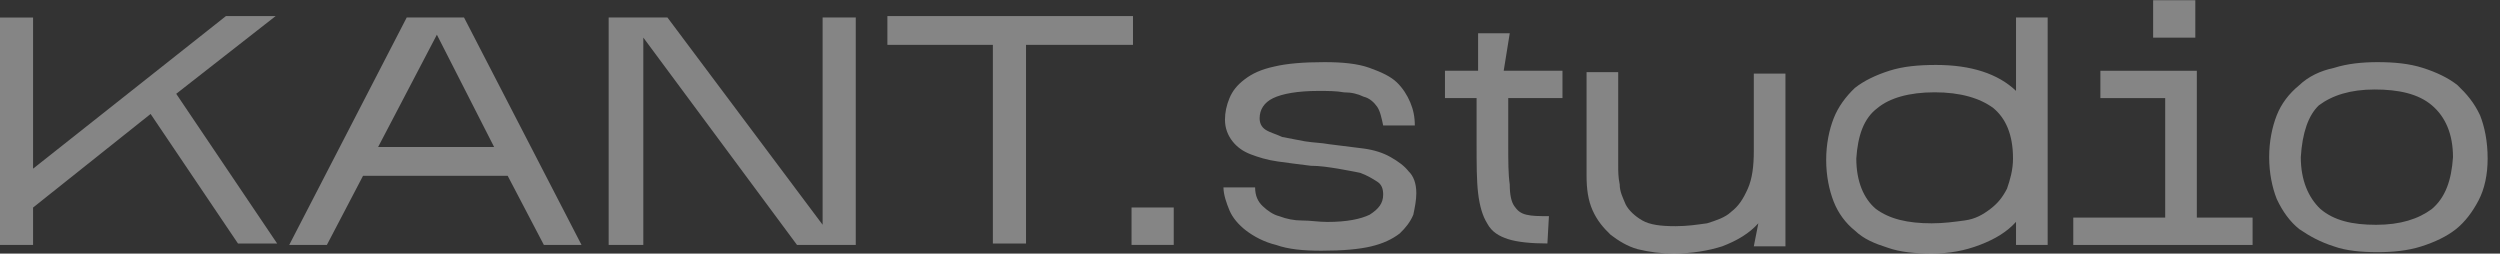 <svg width="138" height="14" viewBox="0 0 138 14" fill="none" xmlns="http://www.w3.org/2000/svg">
<rect x="0" y="0" width="138" height="14" fill="#333333" stroke="none"/>
<path d="M78.181 10.661C78.181 11.059 78.098 11.456 78.015 11.853C77.848 12.251 77.599 12.568 77.266 12.886C76.85 13.204 76.351 13.443 75.686 13.601C75.02 13.76 74.106 13.84 72.941 13.84C71.943 13.84 71.112 13.76 70.446 13.522C69.781 13.363 69.199 13.045 68.783 12.727C68.367 12.409 68.034 12.012 67.868 11.615C67.701 11.217 67.535 10.741 67.535 10.343H69.282C69.282 10.82 69.448 11.138 69.698 11.376C69.947 11.615 70.28 11.853 70.612 11.933C71.028 12.092 71.444 12.171 71.86 12.171C72.359 12.171 72.775 12.251 73.274 12.251C74.355 12.251 75.104 12.092 75.603 11.853C76.102 11.535 76.351 11.217 76.351 10.741C76.351 10.423 76.268 10.184 76.019 10.025C75.769 9.867 75.519 9.708 75.104 9.549C74.771 9.469 74.272 9.39 73.856 9.31C73.357 9.231 72.858 9.151 72.359 9.151C71.694 9.072 71.112 8.992 70.529 8.913C69.947 8.833 69.448 8.675 69.032 8.516C68.616 8.357 68.284 8.118 68.034 7.8C67.785 7.483 67.618 7.085 67.618 6.608C67.618 6.211 67.701 5.814 67.868 5.416C68.034 5.019 68.284 4.701 68.7 4.383C69.115 4.065 69.614 3.827 70.363 3.668C71.028 3.509 71.943 3.43 73.108 3.43C74.106 3.43 74.937 3.509 75.603 3.748C76.268 3.986 76.767 4.224 77.1 4.542C77.432 4.86 77.682 5.257 77.848 5.655C78.015 6.052 78.098 6.449 78.098 6.926H76.351C76.268 6.529 76.185 6.132 76.019 5.893C75.852 5.655 75.603 5.416 75.27 5.337C74.937 5.178 74.605 5.098 74.189 5.098C73.773 5.019 73.274 5.019 72.775 5.019C71.611 5.019 70.779 5.178 70.28 5.416C69.781 5.655 69.531 6.052 69.531 6.529C69.531 6.767 69.614 7.006 69.864 7.165C70.113 7.324 70.446 7.403 70.779 7.562C71.195 7.641 71.611 7.721 72.026 7.8C72.525 7.88 72.941 7.88 73.357 7.959C74.022 8.039 74.605 8.118 75.27 8.198C75.852 8.277 76.351 8.436 76.767 8.675C77.183 8.913 77.516 9.151 77.765 9.469C78.015 9.708 78.181 10.105 78.181 10.661Z" fill="white" fill-opacity="0.4"/>
<path d="M85.417 13.44C84.502 13.44 83.754 13.361 83.255 13.202C82.756 13.043 82.34 12.804 82.091 12.328C81.841 11.93 81.675 11.374 81.591 10.659C81.508 9.944 81.508 9.069 81.508 7.957V5.414H79.762V3.904H81.591V1.838H83.338L83.005 3.904H86.249V5.414H83.255V7.957C83.255 8.91 83.255 9.626 83.338 10.182C83.338 10.738 83.421 11.136 83.588 11.374C83.754 11.612 83.92 11.771 84.253 11.851C84.586 11.93 84.918 11.93 85.501 11.93L85.417 13.44Z" fill="white" fill-opacity="0.4"/>
<path d="M97.06 12.326C96.561 12.883 95.895 13.28 95.064 13.598C94.315 13.836 93.4 13.995 92.402 13.995C91.653 13.995 91.071 13.916 90.406 13.757C89.824 13.598 89.325 13.28 88.909 12.962C88.493 12.565 88.16 12.168 87.911 11.611C87.661 11.055 87.578 10.419 87.578 9.704V3.982H89.325V9.148C89.325 9.466 89.325 9.784 89.408 10.181C89.408 10.578 89.574 10.896 89.741 11.293C89.907 11.611 90.24 11.929 90.655 12.168C91.071 12.406 91.653 12.485 92.485 12.485C93.15 12.485 93.65 12.406 94.232 12.326C94.731 12.168 95.23 12.009 95.562 11.691C95.978 11.373 96.228 10.976 96.477 10.419C96.727 9.863 96.81 9.148 96.81 8.353V4.062H98.557V13.598H96.81L97.06 12.326Z" fill="white" fill-opacity="0.4"/>
<path d="M111.284 12.247C110.785 12.803 110.12 13.201 109.288 13.519C108.456 13.837 107.625 13.995 106.627 13.995C105.712 13.995 104.88 13.916 104.215 13.678C103.466 13.439 102.884 13.201 102.385 12.724C101.886 12.327 101.47 11.77 101.221 11.135C100.971 10.499 100.805 9.704 100.805 8.83C100.805 7.956 100.971 7.161 101.221 6.526C101.47 5.89 101.886 5.334 102.385 4.857C102.884 4.459 103.549 4.142 104.298 3.903C105.046 3.665 105.878 3.585 106.876 3.585C108.789 3.585 110.286 4.062 111.284 5.016V0.963H113.031V13.519H111.284V12.247ZM102.468 8.751C102.468 10.022 102.884 10.976 103.549 11.532C104.298 12.088 105.296 12.327 106.627 12.327C107.292 12.327 107.874 12.247 108.456 12.168C109.039 12.088 109.454 11.85 109.87 11.532C110.286 11.214 110.536 10.896 110.785 10.419C110.951 9.943 111.118 9.386 111.118 8.751C111.118 7.4 110.702 6.526 110.037 5.969C109.288 5.413 108.207 5.095 106.793 5.095C105.379 5.095 104.298 5.413 103.632 5.969C102.884 6.526 102.551 7.479 102.468 8.751Z" fill="white" fill-opacity="0.4"/>
<path d="M124.343 12.011V13.521H114.445V12.011H119.519V5.415H115.942V3.906H121.265V12.011H124.343ZM121.182 0.012V2.078H118.853V0.012H121.182Z" fill="white" fill-opacity="0.4"/>
<path d="M137.318 8.754C137.318 9.628 137.151 10.423 136.819 11.059C136.486 11.694 136.07 12.251 135.571 12.648C135.072 13.045 134.407 13.363 133.658 13.601C132.909 13.84 132.078 13.919 131.246 13.919C130.331 13.919 129.5 13.84 128.834 13.601C128.086 13.363 127.503 13.045 126.921 12.648C126.422 12.251 126.006 11.694 125.674 10.979C125.424 10.343 125.258 9.549 125.258 8.675C125.258 7.8 125.424 7.006 125.674 6.37C125.923 5.734 126.339 5.178 126.921 4.701C127.42 4.224 128.086 3.906 128.834 3.748C129.583 3.509 130.414 3.43 131.246 3.43C132.161 3.43 132.993 3.509 133.741 3.748C134.49 3.986 135.155 4.304 135.654 4.701C136.153 5.178 136.569 5.655 136.902 6.37C137.151 7.006 137.318 7.8 137.318 8.754ZM127.004 8.675C127.004 9.946 127.42 10.9 128.086 11.535C128.834 12.171 129.832 12.409 131.163 12.409C132.494 12.409 133.492 12.092 134.24 11.535C134.989 10.9 135.321 9.946 135.405 8.675C135.405 7.403 134.989 6.449 134.24 5.814C133.492 5.178 132.41 4.94 131.08 4.94C129.749 4.94 128.751 5.257 128.002 5.814C127.42 6.37 127.088 7.324 127.004 8.675Z" fill="white" fill-opacity="0.4"/>
<path d="M1.826 11.456V13.522H-0.004V0.966H1.826V9.31L12.472 0.887H15.216L9.727 5.178L15.299 13.443H13.137L8.313 6.29L1.826 11.456Z" fill="white" fill-opacity="0.4"/>
<path d="M20.04 9.704L18.044 13.519H15.965L22.452 0.963H25.613L32.1 13.519H30.021L28.024 9.704H20.04ZM20.872 8.115H27.276L24.116 1.916L20.872 8.115Z" fill="white" fill-opacity="0.4"/>
<path d="M35.511 2.075V13.519H33.598V0.963H36.841L45.408 12.406V0.963H47.238V13.519H43.994L35.511 2.075Z" fill="white" fill-opacity="0.4"/>
<path d="M56.636 2.476V13.443H54.806V2.476H48.984V0.887H62.541V2.476H56.636Z" fill="white" fill-opacity="0.4"/>
<path d="M64.79 11.453H62.461V13.519H64.79V11.453Z" fill="white" fill-opacity="0.4"/>
</svg>
